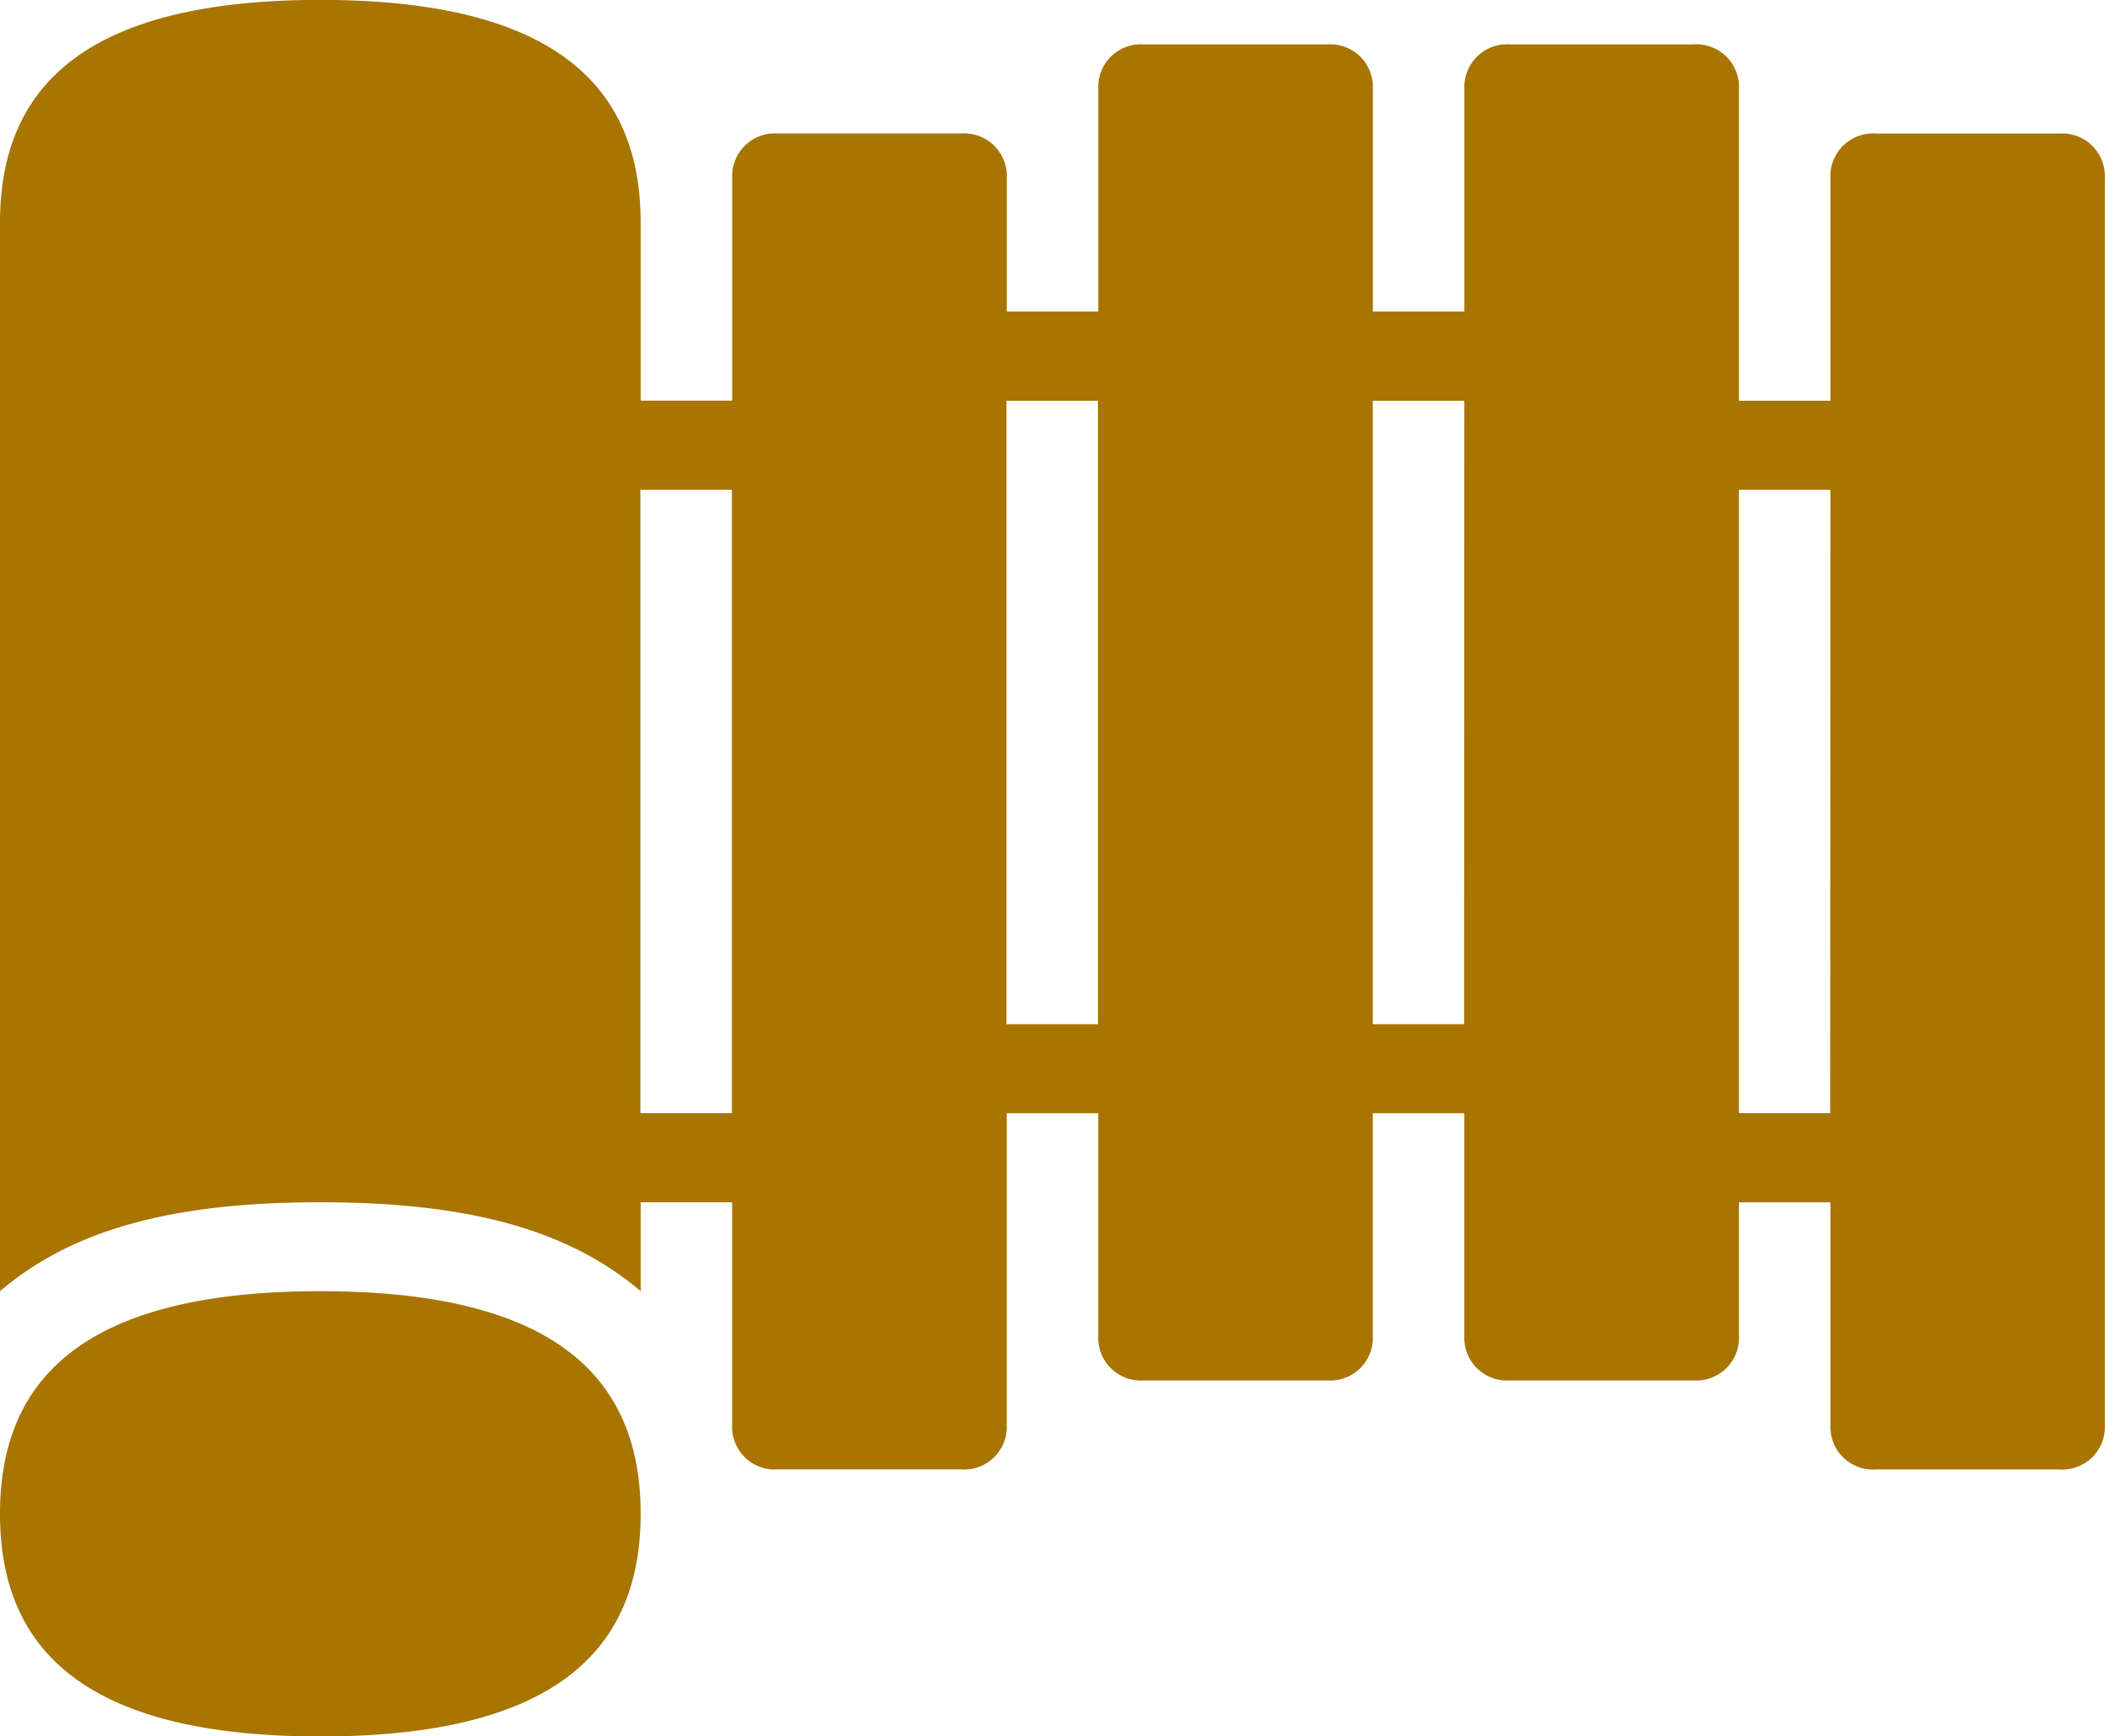 <svg xmlns="http://www.w3.org/2000/svg" width="44.981" height="37.109" viewBox="0 0 44.981 37.109">
  <g id="tuiguangmingpian" transform="translate(36 -114)">
    <path id="路径_155" data-name="路径 155" d="M-29.155,141.594c-5.084,0-6.845,1.9-6.845,4.758s1.76,4.758,6.845,4.758,6.845-1.9,6.845-4.758-1.76-4.758-6.845-4.758ZM8,116.854H4.092a.912.912,0,0,0-.978.952v4.758H1.159V115.9a.911.911,0,0,0-.978-.951H-3.73a.912.912,0,0,0-.978.951v4.758H-6.664V115.9a.911.911,0,0,0-.978-.951h-3.911a.911.911,0,0,0-.978.951v4.758h-1.955v-2.854a.912.912,0,0,0-.979-.951h-3.911a.911.911,0,0,0-.978.951v4.758H-22.31v-3.806c0-2.855-1.76-4.758-6.845-4.758S-36,115.9-36,118.758v22.836c1.564-1.332,3.715-1.9,6.845-1.9s5.281.571,6.845,1.9v-1.9h1.955v4.758a.911.911,0,0,0,.978.951h3.912a.912.912,0,0,0,.978-.951v-6.66h1.955v4.758a.911.911,0,0,0,.978.951h3.911a.911.911,0,0,0,.978-.951v-4.758h1.956v4.758a.912.912,0,0,0,.979.951H.181a.911.911,0,0,0,.978-.951v-2.855H3.114v4.758a.911.911,0,0,0,.978.951H8a.911.911,0,0,0,.978-.951V117.806A.911.911,0,0,0,8,116.855Zm-28.36,20.934h-1.956V124.467h1.956Zm7.823-1.9h-1.956V122.564h1.956Zm7.823,0H-6.665V122.564h1.956Zm7.823,1.9H1.158V124.467H3.114Zm0,0" fill="#a77500"/>
  </g>
</svg>
